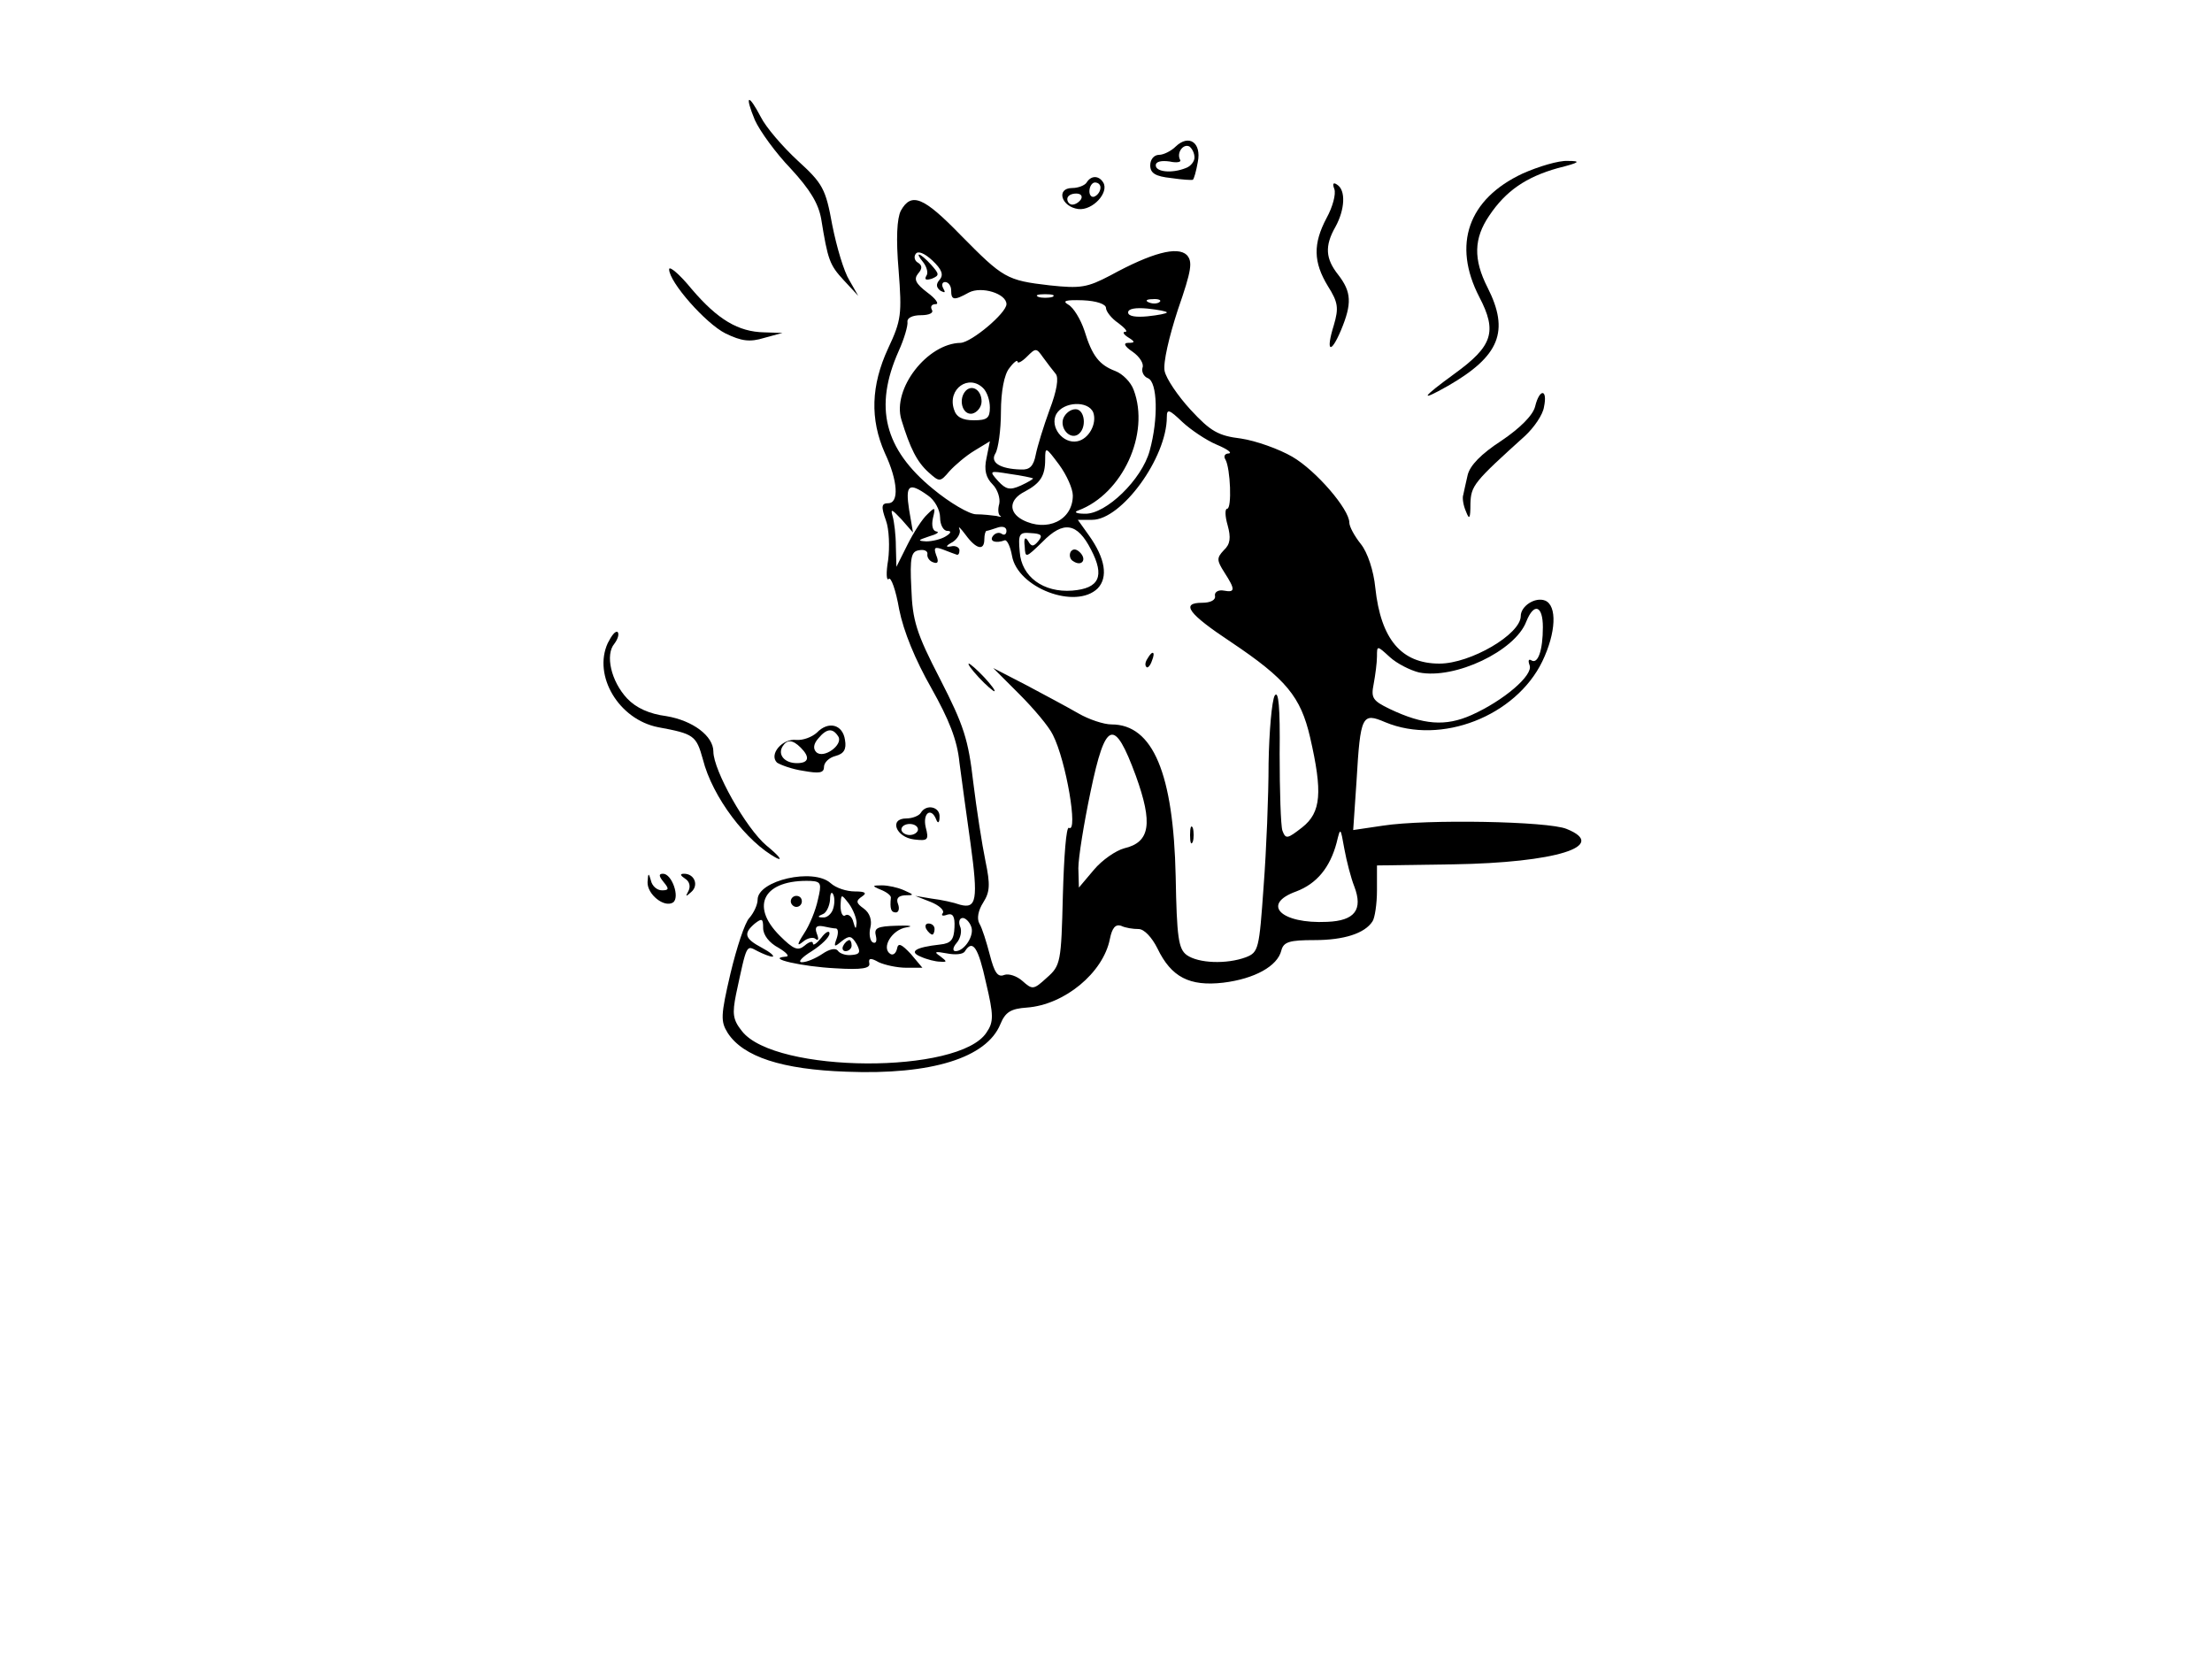<?xml version="1.0" standalone="no"?>
<!DOCTYPE svg PUBLIC "-//W3C//DTD SVG 20010904//EN"
 "http://www.w3.org/TR/2001/REC-SVG-20010904/DTD/svg10.dtd">
<svg version="1.0" xmlns="http://www.w3.org/2000/svg"
 width="400pt" height="300pt" viewBox="0 0 400 300"
 preserveAspectRatio="xMidYMid meet">

<g transform="translate(0,300) scale(0.1,-0.1)"
fill="#000000" stroke="none">
<path d="M1365 2783 c9 -20 38 -60 65 -88 35 -38 50 -63 55 -91 12 -74 15 -83
41 -111 l26 -28 -16 28 c-10 16 -23 60 -31 100 -12 66 -17 75 -63 117 -27 25
-57 60 -66 78 -23 44 -30 41 -11 -5z"/>
<path d="M2126 2735 c-8 -8 -22 -15 -30 -15 -9 0 -16 -8 -16 -19 0 -14 9 -20
38 -23 20 -3 38 -4 39 -3 2 1 6 15 9 32 7 35 -16 51 -40 28z m34 -20 c0 -7 -7
-16 -16 -19 -25 -10 -54 -7 -54 5 0 7 10 9 25 7 13 -3 22 -1 19 3 -7 13 6 30
17 24 5 -4 9 -12 9 -20z"/>
<path d="M2753 2686 c-98 -46 -127 -128 -78 -223 33 -63 24 -89 -45 -139 -59
-43 -65 -52 -12 -22 94 54 112 99 72 178 -26 51 -25 89 3 130 30 45 67 70 124
86 40 10 43 13 18 13 -16 1 -53 -10 -82 -23z"/>
<path d="M1965 2670 c-3 -5 -15 -10 -26 -10 -30 0 -20 -34 11 -38 26 -3 56 30
45 48 -8 13 -22 13 -30 0z m25 -9 c0 -6 -4 -13 -10 -16 -5 -3 -10 1 -10 9 0 9
5 16 10 16 6 0 10 -4 10 -9z m-35 -21 c-3 -5 -10 -10 -16 -10 -5 0 -9 5 -9 10
0 6 7 10 16 10 8 0 12 -4 9 -10z"/>
<path d="M2413 2658 c3 -9 -3 -32 -14 -52 -25 -47 -24 -80 2 -123 19 -30 20
-40 11 -71 -15 -48 -6 -54 13 -9 20 48 19 69 -5 100 -23 29 -25 52 -5 87 17
31 19 66 3 76 -7 5 -9 2 -5 -8z"/>
<path d="M1629 2619 c-7 -14 -9 -50 -4 -108 6 -79 5 -90 -19 -141 -31 -67 -33
-128 -6 -189 24 -51 26 -91 6 -91 -12 0 -13 -6 -4 -31 6 -16 7 -49 4 -72 -4
-23 -3 -38 1 -34 4 5 13 -20 19 -55 8 -40 29 -91 58 -142 32 -57 47 -94 51
-135 4 -31 13 -96 20 -146 14 -102 11 -119 -19 -111 -11 4 -34 9 -51 11 l-30
5 28 -11 c15 -6 25 -15 22 -20 -4 -5 0 -6 8 -3 10 3 14 -3 13 -23 -1 -22 -6
-29 -26 -31 -45 -5 -57 -13 -35 -22 11 -5 27 -9 35 -9 13 -1 13 0 0 10 -12 8
-9 9 12 5 15 -3 30 -2 33 4 14 22 24 7 38 -57 14 -59 14 -71 1 -90 -49 -76
-382 -74 -442 2 -17 21 -18 32 -11 67 20 93 18 89 39 78 10 -5 22 -10 27 -10
4 1 -4 8 -19 16 -32 17 -34 26 -13 44 13 10 15 9 15 -8 0 -13 11 -27 28 -36
15 -9 21 -16 12 -16 -36 -3 31 -18 91 -21 48 -3 63 0 61 9 -2 10 3 10 17 2 11
-5 33 -10 50 -10 l29 0 -21 25 c-17 18 -23 21 -25 9 -2 -8 -7 -12 -12 -9 -17
11 3 44 29 48 14 2 7 4 -17 3 -36 -1 -42 -4 -38 -19 2 -9 0 -14 -6 -11 -5 3
-7 16 -4 27 3 13 -1 26 -12 34 -14 10 -15 14 -3 22 9 6 6 9 -13 9 -15 0 -34 6
-44 15 -31 28 -132 5 -132 -30 0 -9 -7 -24 -15 -33 -8 -8 -23 -54 -34 -100
-18 -77 -18 -87 -5 -108 28 -43 98 -66 215 -70 153 -6 253 25 278 86 9 22 19
28 48 30 68 5 138 63 150 124 4 20 10 27 20 24 8 -4 22 -6 32 -6 10 0 24 -15
34 -35 25 -52 58 -69 119 -62 57 7 98 30 105 58 4 16 15 19 60 19 53 0 91 12
105 34 4 6 8 31 8 56 l0 45 138 2 c185 3 282 33 205 64 -33 14 -254 18 -332 6
l-54 -8 6 88 c7 120 10 125 52 107 101 -42 236 11 284 110 25 52 27 101 5 110
-18 7 -44 -10 -44 -28 0 -33 -91 -86 -147 -86 -69 0 -106 44 -116 137 -3 31
-14 64 -26 79 -12 15 -21 32 -21 39 0 24 -60 94 -103 119 -24 14 -66 29 -93
33 -41 5 -55 13 -91 52 -23 25 -44 56 -47 70 -3 15 8 62 24 111 25 72 27 87
16 99 -17 16 -63 4 -138 -37 -42 -22 -54 -24 -110 -18 -78 9 -84 13 -161 91
-67 69 -89 78 -108 44z m70 -125 c-7 -8 -6 -14 2 -20 8 -4 9 -3 5 4 -4 7 -2
12 3 12 6 0 11 -7 11 -15 0 -18 5 -19 32 -4 23 12 68 -2 68 -21 0 -16 -63 -69
-83 -70 -60 -1 -124 -83 -107 -139 16 -52 28 -76 49 -95 20 -18 21 -18 38 2
10 11 30 28 45 37 l28 17 -6 -30 c-5 -22 -1 -36 11 -48 9 -9 14 -25 12 -35 -3
-10 -2 -20 2 -22 3 -2 0 -2 -7 0 -8 1 -24 3 -37 3 -12 0 -48 21 -78 46 -88 72
-107 148 -62 249 10 22 17 46 16 53 -1 7 9 12 24 12 15 0 24 4 20 10 -3 6 0
10 7 10 7 0 0 10 -15 21 -21 16 -25 24 -17 34 8 9 8 15 0 20 -6 3 -8 11 -4 16
4 6 16 1 30 -12 17 -16 21 -26 13 -35z m204 -31 c-7 -2 -19 -2 -25 0 -7 3 -2
5 12 5 14 0 19 -2 13 -5z m97 -20 c0 -6 10 -19 22 -27 12 -9 18 -16 13 -16 -6
0 -3 -5 5 -10 13 -8 13 -10 0 -10 -9 0 -7 -6 8 -16 13 -9 21 -22 18 -29 -2 -7
2 -16 10 -19 17 -7 19 -73 3 -131 -14 -52 -79 -115 -117 -114 -16 0 -21 3 -12
6 80 30 130 139 100 218 -5 14 -20 29 -33 34 -29 11 -42 27 -56 73 -7 21 -20
42 -29 47 -12 7 -5 9 26 8 25 -1 42 -7 42 -14z m97 11 c-3 -3 -12 -4 -19 -1
-8 3 -5 6 6 6 11 1 17 -2 13 -5z m13 -19 c0 -2 -16 -5 -35 -7 -21 -2 -35 0
-35 7 0 7 14 9 35 7 19 -2 35 -5 35 -7z m-201 -111 c6 -7 2 -31 -11 -65 -11
-30 -22 -66 -25 -81 -4 -21 -11 -28 -27 -27 -38 1 -56 13 -46 29 5 8 10 42 10
75 0 37 6 68 15 79 8 11 15 16 15 12 0 -4 8 0 17 9 16 16 17 16 29 -1 8 -11
18 -24 23 -30z m-131 -26 c7 -7 12 -22 12 -35 0 -19 -5 -23 -29 -23 -21 0 -32
6 -36 20 -12 37 27 64 53 38z m199 -44 c7 -20 -8 -48 -29 -52 -26 -5 -50 26
-38 49 13 23 58 25 67 3z m223 -58 c19 -8 29 -15 22 -16 -7 0 -10 -5 -6 -11 9
-16 12 -89 3 -89 -4 0 -4 -13 1 -30 6 -22 5 -34 -7 -45 -13 -14 -13 -18 1 -40
20 -31 20 -37 -1 -33 -10 2 -17 -3 -16 -9 2 -8 -8 -13 -23 -13 -40 0 -25 -20
52 -71 100 -67 126 -99 143 -172 23 -100 20 -136 -14 -163 -27 -21 -30 -22
-36 -6 -3 9 -5 72 -5 139 1 84 -2 116 -9 105 -5 -9 -10 -64 -11 -122 0 -58 -4
-158 -9 -223 -8 -113 -9 -119 -32 -128 -35 -13 -86 -11 -107 4 -15 11 -18 32
-20 142 -4 186 -41 275 -116 275 -14 0 -41 9 -60 20 -19 11 -62 34 -94 51
l-60 31 47 -47 c26 -26 54 -59 61 -74 24 -47 46 -178 29 -168 -5 3 -9 -52 -11
-122 -3 -121 -4 -127 -29 -149 -24 -22 -26 -22 -44 -6 -10 9 -25 14 -33 11
-12 -5 -18 5 -26 36 -6 23 -14 49 -19 57 -5 9 -2 24 7 38 12 19 13 32 4 75 -6
29 -16 93 -22 142 -9 78 -17 103 -60 187 -43 83 -50 106 -52 164 -3 57 0 67
14 69 10 2 16 -2 15 -7 -1 -6 4 -13 11 -15 8 -3 10 1 5 13 -5 14 -3 16 13 10
10 -4 21 -8 24 -9 3 -1 5 2 5 8 0 5 -7 9 -15 7 -11 -2 -10 1 3 8 9 6 15 17 12
23 -3 7 2 2 11 -10 19 -26 34 -30 34 -8 0 8 2 15 4 15 2 0 11 3 20 6 9 3 16 1
16 -6 0 -6 -4 -9 -9 -5 -5 3 -12 1 -16 -5 -6 -9 6 -13 22 -7 4 1 10 -11 13
-28 10 -58 115 -98 155 -59 19 20 14 54 -16 96 l-20 28 26 0 c53 0 135 112
135 186 0 15 4 14 28 -9 15 -14 43 -33 62 -41z m-260 -92 c0 -45 -47 -67 -91
-44 -26 14 -24 37 4 51 28 15 37 28 37 58 0 24 1 23 25 -9 14 -19 25 -44 25
-56z m-72 31 c1 -1 -9 -7 -22 -13 -20 -9 -27 -7 -41 8 -17 19 -16 19 21 13 22
-3 40 -7 42 -8z m-190 -31 c12 -8 22 -26 22 -40 0 -13 6 -24 13 -24 8 0 7 -4
-3 -10 -8 -5 -24 -9 -35 -9 -16 1 -16 2 5 9 14 4 20 8 13 9 -6 1 -9 10 -6 24
5 20 4 21 -10 7 -9 -8 -25 -33 -36 -55 l-20 -40 -1 37 c0 20 -3 45 -6 55 -4
14 -1 12 16 -6 l21 -24 -7 41 c-7 45 -1 51 34 26z m295 -98 c25 -48 15 -70
-34 -74 -52 -4 -92 25 -95 70 -3 32 -1 36 20 34 19 -1 22 -4 14 -14 -9 -11
-13 -11 -19 0 -5 8 -8 5 -6 -10 1 -22 2 -21 32 8 38 39 63 35 88 -14z m817
-140 c0 -42 -9 -68 -21 -60 -5 3 -6 -1 -3 -9 7 -18 -47 -64 -105 -90 -47 -21
-87 -18 -148 11 -31 15 -34 20 -29 45 3 16 6 39 6 50 0 20 0 20 23 -1 13 -12
37 -24 53 -28 65 -13 174 39 194 92 14 35 30 29 30 -10z m-736 -269 c31 -86
26 -120 -21 -131 -15 -4 -40 -21 -55 -39 l-27 -32 -1 35 c0 19 10 81 22 138
27 130 43 135 82 29z m395 -200 c16 -42 1 -62 -49 -64 -84 -4 -120 32 -56 55
37 14 61 43 73 88 7 29 7 28 14 -11 4 -22 12 -53 18 -68z m-970 -24 c-4 -19
-15 -46 -25 -61 -13 -20 -13 -24 -2 -15 8 7 19 9 23 5 5 -4 6 0 2 10 -4 11 -1
15 11 13 9 -2 20 -4 24 -4 4 -1 4 -9 1 -18 -6 -16 -4 -16 9 -5 14 11 18 10 27
-5 8 -15 6 -19 -10 -20 -10 -1 -21 3 -24 8 -4 5 -15 3 -28 -6 -12 -8 -28 -15
-37 -15 -8 0 0 9 18 20 17 11 32 25 32 32 0 6 -7 3 -15 -8 -8 -10 -15 -15 -15
-10 0 5 -7 3 -15 -4 -12 -10 -20 -7 -45 18 -55 55 -28 102 56 99 19 -1 20 -5
13 -34z m27 -18 c-3 -8 -11 -15 -18 -14 -10 0 -10 2 0 6 6 2 12 14 13 26 0 12
3 16 6 9 3 -7 2 -19 -1 -27z m43 -24 c-1 -12 -2 -12 -6 2 -2 9 -9 15 -14 12
-5 -4 -9 4 -9 17 1 22 1 22 15 4 8 -11 14 -27 14 -35z m207 -6 c7 -16 -12 -45
-28 -45 -6 0 -5 7 2 15 7 8 10 22 6 30 -3 8 -1 15 5 15 5 0 12 -7 15 -15z"/>
<path d="M1670 2525 c6 -8 9 -19 5 -24 -4 -7 0 -8 10 -5 14 6 14 8 -1 25 -20
22 -32 26 -14 4z"/>
<path d="M1747 2294 c-15 -15 -7 -45 11 -42 9 2 17 12 17 22 0 20 -16 31 -28
20z"/>
<path d="M1923 2244 c-7 -18 11 -39 26 -30 17 11 13 46 -4 46 -9 0 -18 -7 -22
-16z"/>
<path d="M2075 1809 c-4 -6 -5 -12 -2 -15 2 -3 7 2 10 11 7 17 1 20 -8 4z"/>
<path d="M1770 1775 c13 -14 26 -25 28 -25 3 0 -5 11 -18 25 -13 14 -26 25
-28 25 -3 0 5 -11 18 -25z"/>
<path d="M2152 1490 c0 -14 2 -19 5 -12 2 6 2 18 0 25 -3 6 -5 1 -5 -13z"/>
<path d="M1936 2002 c-3 -6 -1 -14 5 -17 15 -10 25 3 12 16 -7 7 -13 7 -17 1z"/>
<path d="M1430 1370 c0 -5 5 -10 10 -10 6 0 10 5 10 10 0 6 -4 10 -10 10 -5 0
-10 -4 -10 -10z"/>
<path d="M1525 1290 c-3 -5 -1 -10 4 -10 6 0 11 5 11 10 0 6 -2 10 -4 10 -3 0
-8 -4 -11 -10z"/>
<path d="M1210 2513 c0 -23 66 -98 102 -116 29 -14 44 -16 70 -8 l33 9 -33 1
c-47 1 -84 23 -131 78 -22 27 -41 43 -41 36z"/>
<path d="M2776 2265 c-4 -16 -27 -39 -61 -62 -37 -24 -57 -45 -61 -62 -3 -14
-7 -30 -8 -36 -2 -5 0 -19 5 -30 6 -16 8 -13 8 14 1 33 6 39 99 123 16 15 32
38 34 52 7 33 -8 34 -16 1z"/>
<path d="M1099 1837 c-27 -59 20 -138 91 -152 65 -12 69 -15 81 -58 17 -68 79
-150 134 -179 11 -5 3 5 -19 23 -37 31 -96 136 -96 170 0 28 -37 56 -85 64
-31 4 -55 15 -71 32 -29 31 -40 79 -23 99 6 8 9 17 6 21 -4 3 -11 -6 -18 -20z"/>
<path d="M1477 1675 c-9 -8 -25 -14 -37 -13 -25 3 -50 -26 -35 -41 6 -4 27
-12 48 -15 28 -5 37 -4 37 7 0 8 9 17 21 20 15 4 20 12 17 29 -4 28 -30 35
-51 13z m39 -7 c9 -15 -27 -41 -40 -28 -6 6 -5 15 4 25 15 18 26 19 36 3z
m-68 -20 c17 -17 15 -28 -7 -28 -22 0 -35 15 -26 30 8 13 18 13 33 -2z"/>
<path d="M1665 1530 c-3 -5 -15 -10 -26 -10 -32 0 -19 -34 14 -38 25 -3 27 -1
21 22 -6 26 10 37 19 14 3 -8 6 -6 6 5 1 18 -24 24 -34 7z m-5 -30 c0 -5 -7
-10 -15 -10 -8 0 -15 5 -15 10 0 6 7 10 15 10 8 0 15 -4 15 -10z"/>
<path d="M1171 1405 c-1 -22 30 -47 46 -37 13 9 -2 52 -18 52 -8 0 -8 -4 1
-15 10 -12 10 -15 -3 -15 -9 0 -18 8 -20 18 -4 14 -5 14 -6 -3z"/>
<path d="M1239 1411 c8 -5 10 -14 6 -22 -6 -11 -5 -11 5 -2 14 12 6 33 -13 33
-8 0 -7 -3 2 -9z"/>
<path d="M1593 1391 c10 -4 18 -10 18 -14 -2 -20 0 -27 9 -27 5 0 7 7 4 15 -4
10 0 15 12 16 18 0 17 1 -1 9 -11 5 -29 9 -40 9 -18 0 -19 -1 -2 -8z"/>
<path d="M1675 1320 c3 -5 8 -10 11 -10 2 0 4 5 4 10 0 6 -5 10 -11 10 -5 0
-7 -4 -4 -10z"/>
</g>
</svg>
